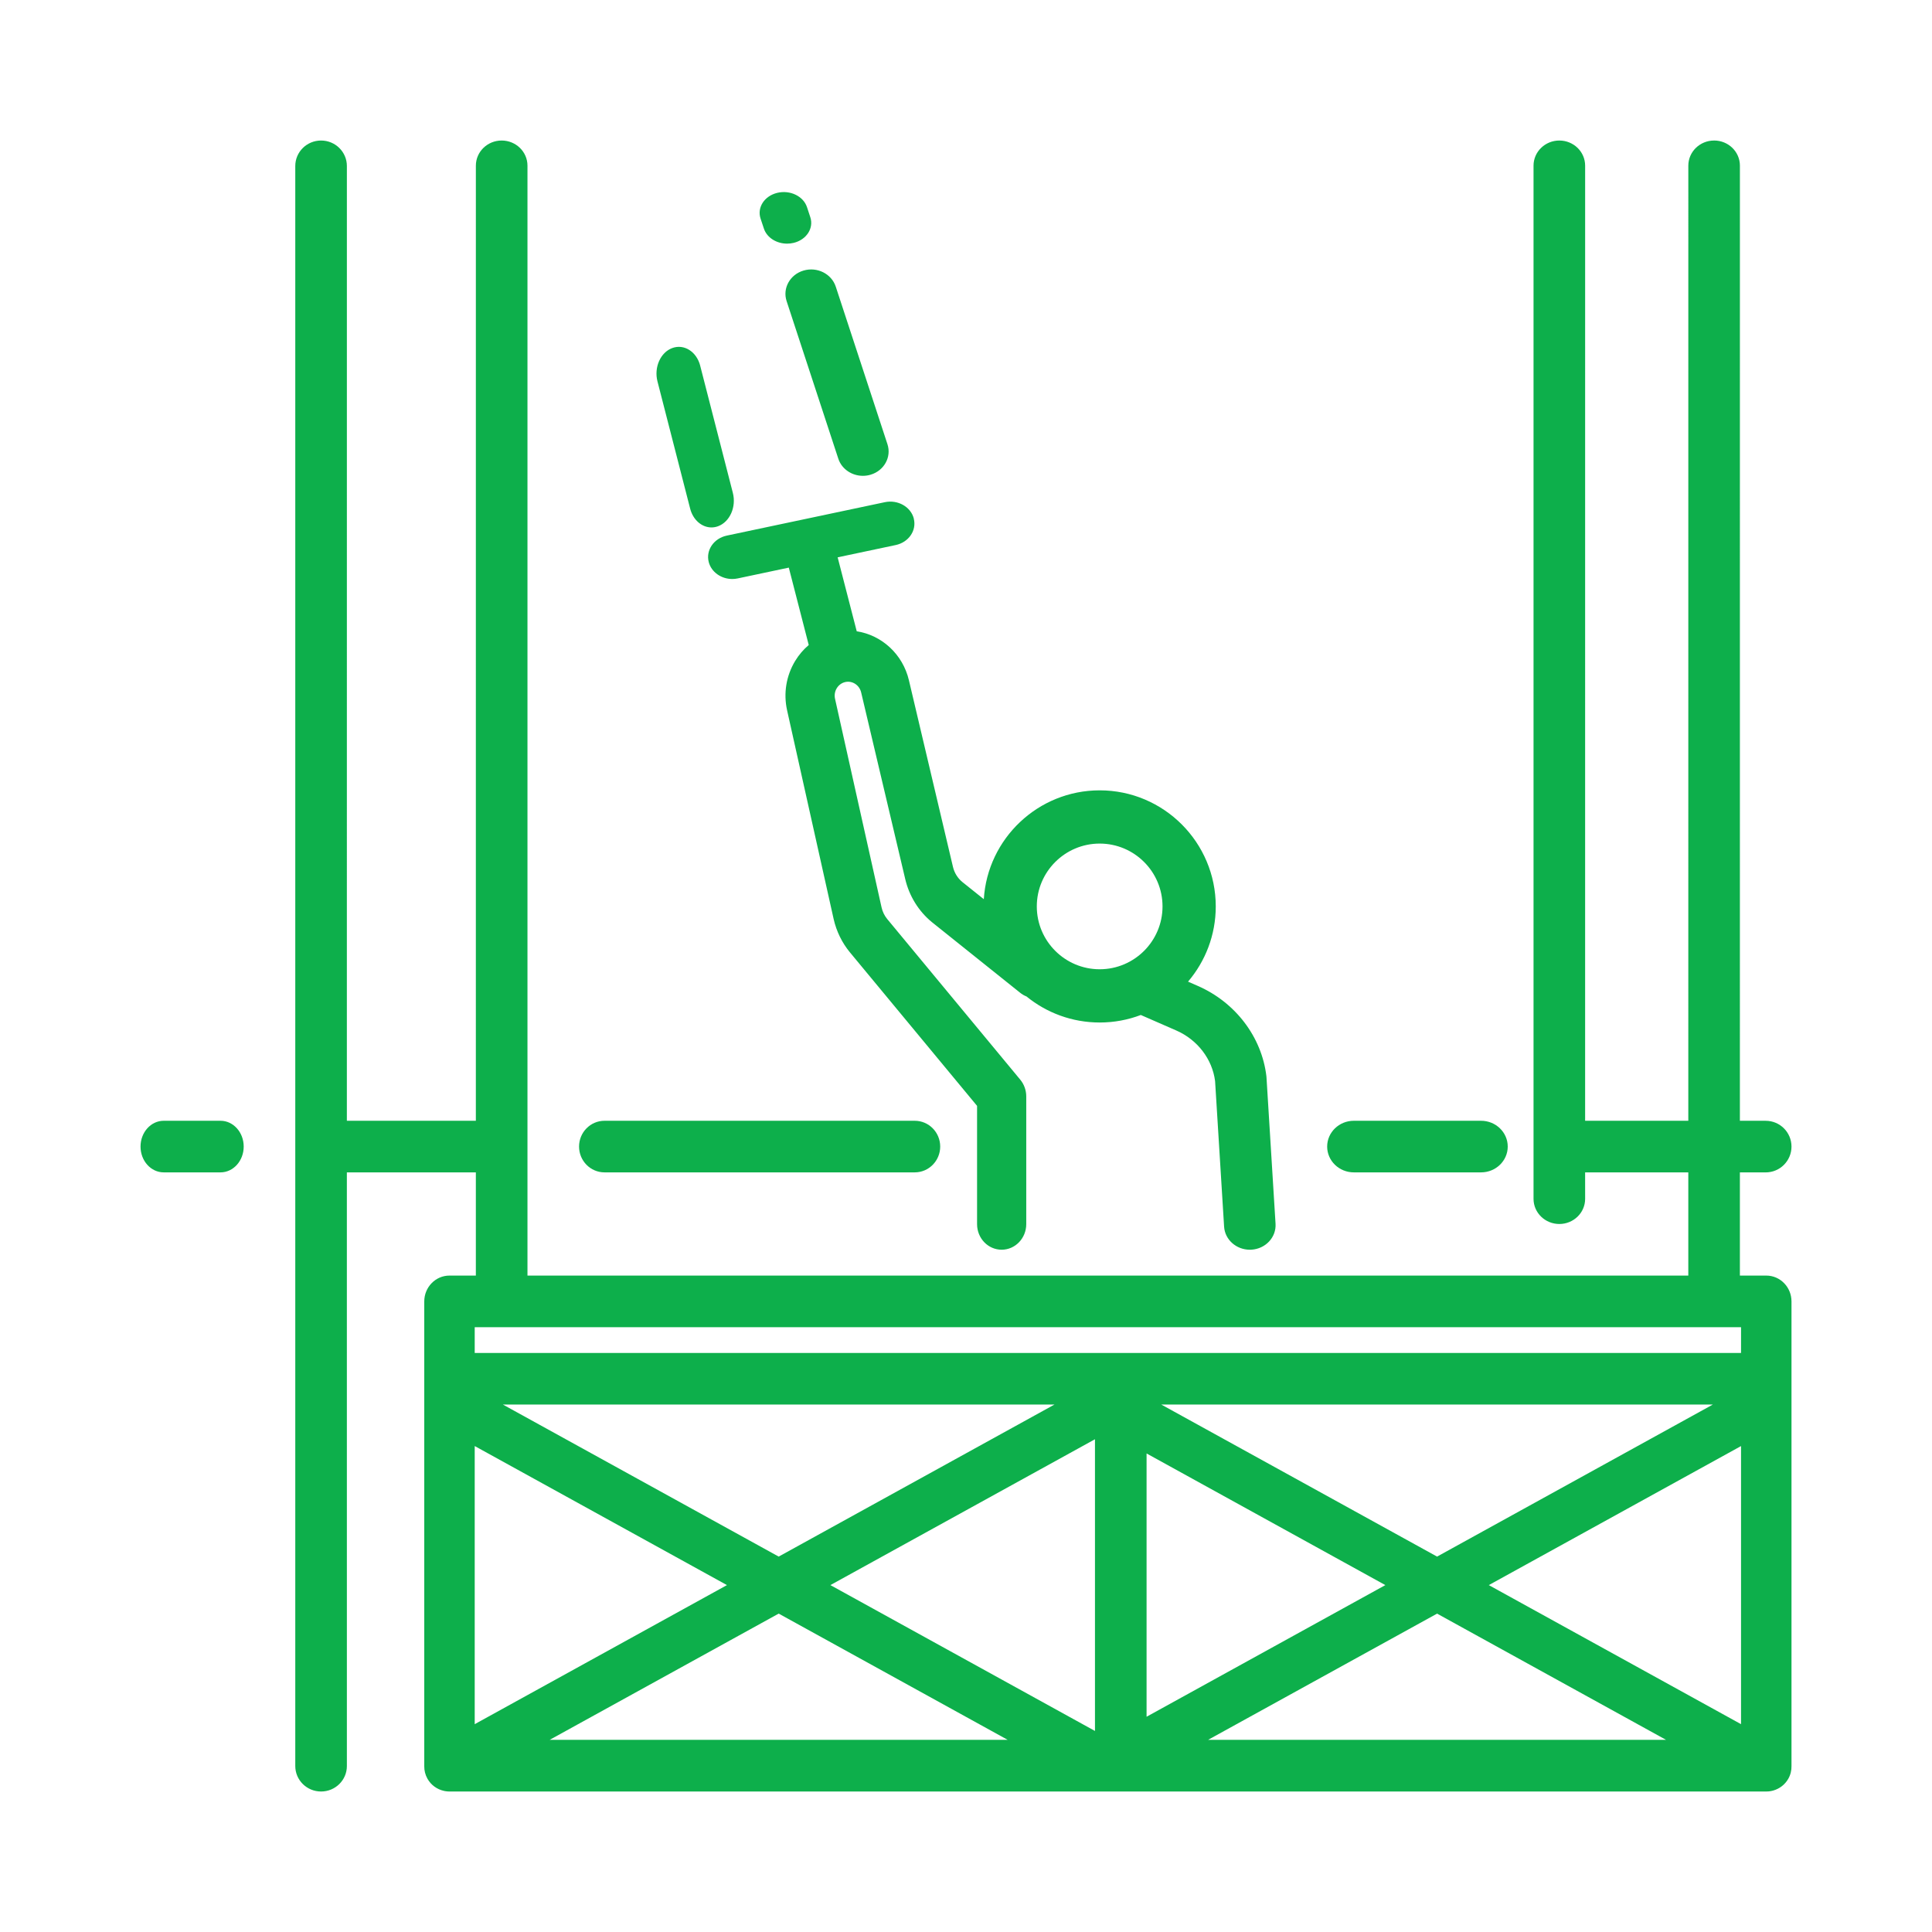 <svg height="110" viewBox="0 0 110 110" width="110" xmlns="http://www.w3.org/2000/svg"><g fill="none" fill-rule="evenodd"><path d="m0 0h110v110h-110z" fill="#fafafa" opacity="0"/><path d="m97.594 8c.811 0 1.469.641 1.469 1.431l-.001 54.381 1.469.001c.811 0 1.469.658 1.469 1.469s-.658 1.469-1.469 1.469h-1.469v5.875h1.502c.793 0 1.436.659 1.436 1.471v26.434l-0.0.02c.006.245-.052.495-.182.725-.19.334-.497.563-.842.665-.018.004-.038.01-.057.015-.023.007-.046.012-.069.016-.035.007-.072.013-.109.018-.011.001-.022.003-.033.004-.048.005-.096.007-.144.007h-74.972l-.116-.006c-.002-0-.003-0-.005-0l.121.006c-.075 0-.148-.006-.219-.017-.015-.003-.03-.005-.045-.008-.019-.003-.037-.007-.056-.011-.382-.086-.727-.325-.933-.689-.127-.225-.186-.468-.183-.708 0-.012-0-.024-0-.037v-26.434c0-.812.643-1.471 1.436-1.471h1.501v-5.875h-7.344l.001 33.8c0 .8-.658 1.45-1.469 1.45-.813 0-1.469-.65-1.469-1.45v-91.1c0-.8.656-1.45 1.469-1.45.811 0 1.469.65 1.469 1.45l-.001 54.362h7.344l.001-54.381c0-.79.658-1.431 1.469-1.431s1.469.641 1.469 1.431l-0 63.194h66.093v-5.875h-5.875l.001 1.507c0 .79-.658 1.431-1.469 1.431s-1.469-.641-1.469-1.431v-58.826c0-.79.658-1.431 1.469-1.431s1.469.641 1.469 1.431l-.001 54.381h5.875l.001-54.381c0-.79.658-1.431 1.469-1.431zm-15.773 83.873-13.035 7.185h26.069zm-37.486-.001-13.036 7.186h26.071zm18.008-9.927-15.064 8.304 15.064 8.305zm-35.315.387v15.835l14.362-7.918zm72.099.001-14.361 7.916 14.361 7.918zm-33.846.421v14.99l13.595-7.495zm-5.242-2.786h-31.409l15.705 8.658zm37.485 0h-31.408l15.705 8.658zm1.604-4.402h-72.1l-0 1.465h72.099zm-47.101-46.035c.171.672-.29 1.345-1.03 1.502l-3.305.699 1.087 4.212c1.407.211 2.624 1.293 2.974 2.8l2.506 10.617c.08.336.267.637.527.852l1.228.983c.214-3.454 3.092-6.197 6.598-6.197 3.645 0 6.608 2.964 6.608 6.609 0 1.632-.594 3.128-1.578 4.283l.556.243c2.144.936 3.641 2.908 3.905 5.14.002.024.004.05.006.074l.515 8.328c.049.769-.569 1.43-1.377 1.476l-.088.002c-.771 0-1.419-.573-1.464-1.314l-.513-8.289c-.16-1.251-1.004-2.353-2.211-2.88l-2.018-.882c-.728.277-1.517.428-2.341.428-1.578 0-3.029-.556-4.167-1.482-.132-.052-.259-.126-.376-.222l-5.019-4.017c-.747-.615-1.283-1.481-1.509-2.442l-2.509-10.623c-.097-.425-.504-.689-.907-.598-.202.047-.373.171-.484.353-.11.181-.144.394-.097.604l2.648 11.871c.054.245.166.476.323.666l7.575 9.146c.218.264.34.602.34.949v7.276c0 .804-.627 1.456-1.4 1.456-.775 0-1.4-.652-1.4-1.456v-6.734l-7.235-8.736c-.452-.546-.775-1.206-.932-1.906l-2.648-11.873c-.217-.975-.052-1.974.459-2.819.212-.349.473-.653.772-.905l-1.135-4.407-2.906.615c-.105.022-.209.033-.314.033-.626 0-1.191-.39-1.34-.969-.171-.672.29-1.345 1.03-1.502l8.996-1.902c.741-.157 1.481.262 1.653.936zm-39.472 34.281c.729 0 1.32.658 1.32 1.469s-.592 1.469-1.32 1.469h-3.234c-.731 0-1.32-.658-1.32-1.469s.59-1.469 1.32-1.469zm39.526 0c.801 0 1.45.658 1.45 1.469s-.65 1.469-1.45 1.469h-17.662c-.801 0-1.45-.658-1.45-1.469s.65-1.469 1.45-1.469zm32.244 0c.839 0 1.519.658 1.519 1.469s-.681 1.469-1.519 1.469h-7.243c-.839 0-1.519-.658-1.519-1.469s.681-1.469 1.519-1.469zm-21.714-15.782c-1.974 0-3.58 1.604-3.58 3.578s1.606 3.578 3.58 3.578c1.974 0 3.578-1.604 3.578-3.578s-1.604-3.578-3.578-3.578zm-22.745-27.207 1.86 7.242c.205.802-.173 1.651-.845 1.898-.124.045-.25.067-.373.067-.545 0-1.049-.421-1.215-1.076l-1.86-7.24c-.205-.802.173-1.653.845-1.898.672-.247 1.383.205 1.589 1.007zm7.718-4.504 2.944 8.974c.24.731-.191 1.508-.963 1.736-.145.043-.291.063-.436.063-.625 0-1.204-.381-1.399-.975l-2.944-8.974c-.24-.731.191-1.51.963-1.738.774-.228 1.594.181 1.835.914zm-1.636-4.522.187.568c.209.63-.216 1.284-.946 1.463-.125.03-.253.044-.376.044-.599 0-1.151-.339-1.321-.86l-.189-.568c-.207-.63.216-1.285.948-1.463.728-.178 1.49.186 1.697.816z" fill="#0daf4b"/></g></svg>